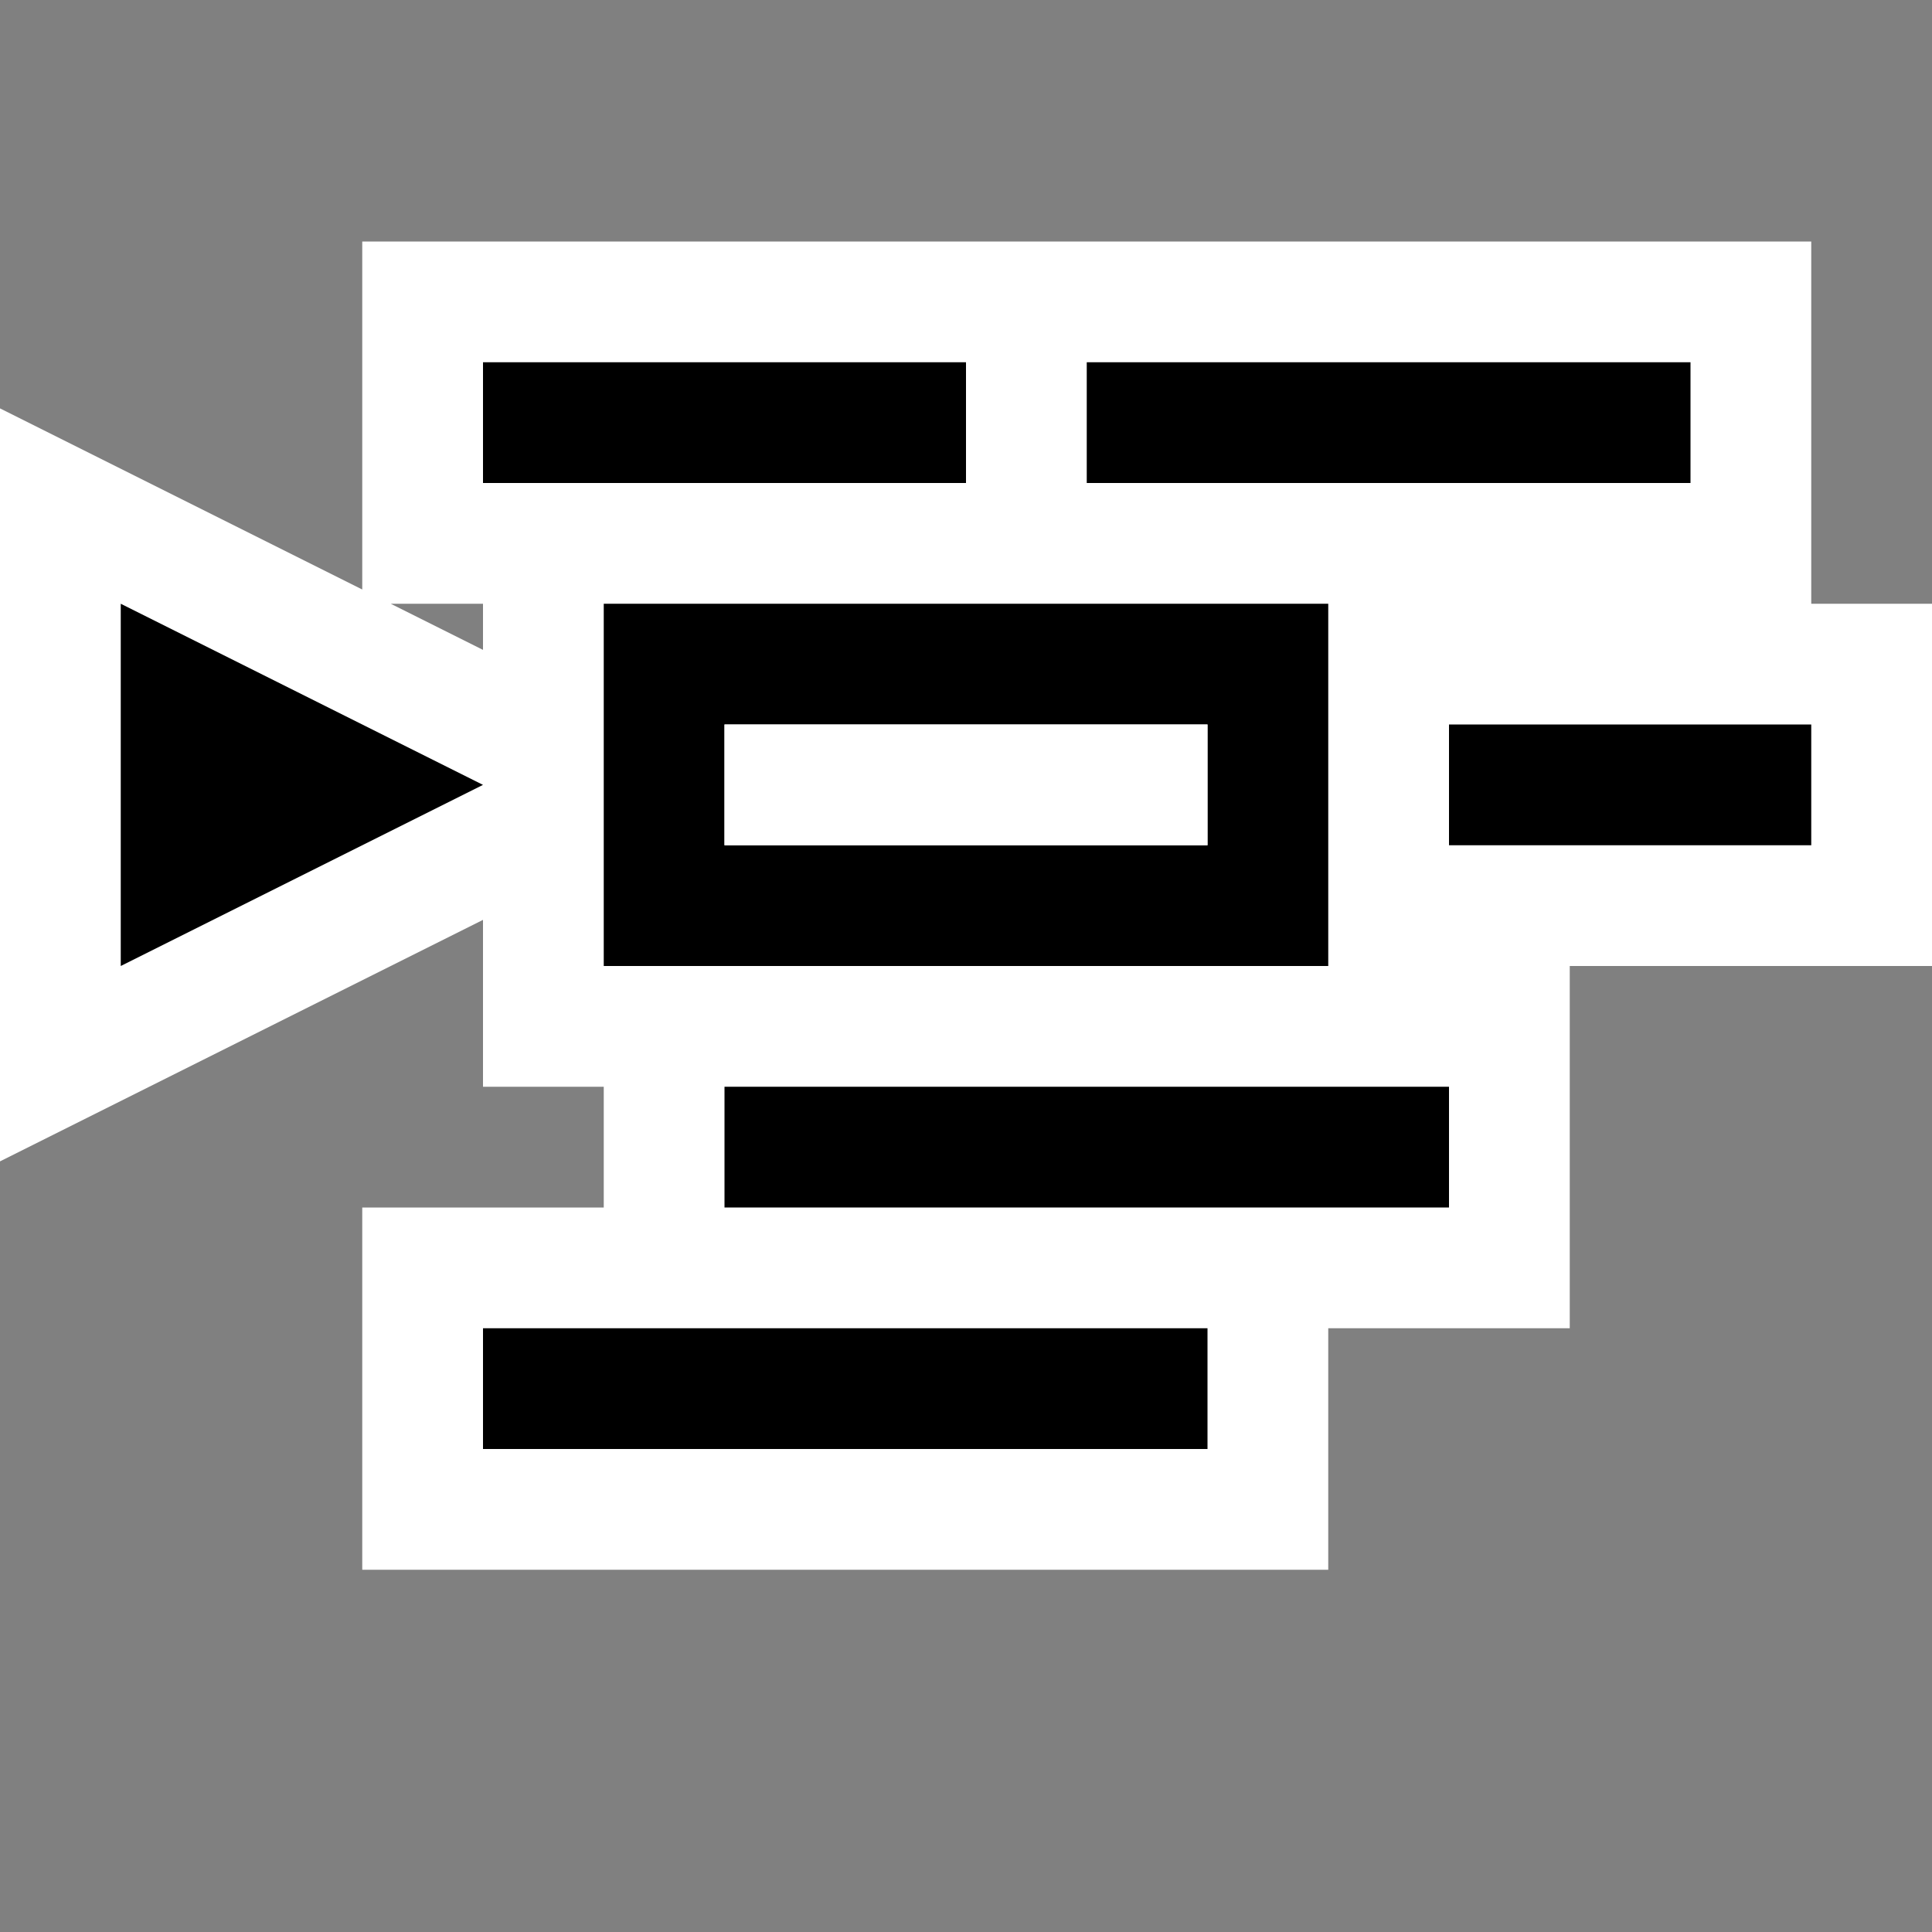 <svg xmlns="http://www.w3.org/2000/svg" viewBox="0 0 16 16"><rect x="0" y="0" width="16" height="16" fill="#808080" stroke="none"/><style>.st0{opacity:0}.st0,.st1{fill:white}.st2{fill:black}.st3{fill:black}.st4{fill:white}</style><g id="outline"><path class="st0" d="M0 0h16v16H0z"/><path class="st1" d="M15 5V2H3v2.882l-3-1.5v6.236l4-2V9h1v1H3v3h8v-2h2V8h3V5h-1zM3.236 5H4v.382L3.236 5z"/></g><path class="st2" d="M8 4H4V3h4v1zm1-1v1h5V3H9zm3 4h3V6h-3v1zm-6 3h6V9H6v1zm-2 2h6v-1H4v1zm7-7v3H5V5h6zm-1 1H6v1h4V6z" id="color_x5F_imporatance"/><path class="st3" d="M4 6.5L1 5v3l3-1.5z" id="color_x5F_action"/><path class="st4" d="M6 6h4v1H6z" id="icon_x5F_fg"/></svg>
